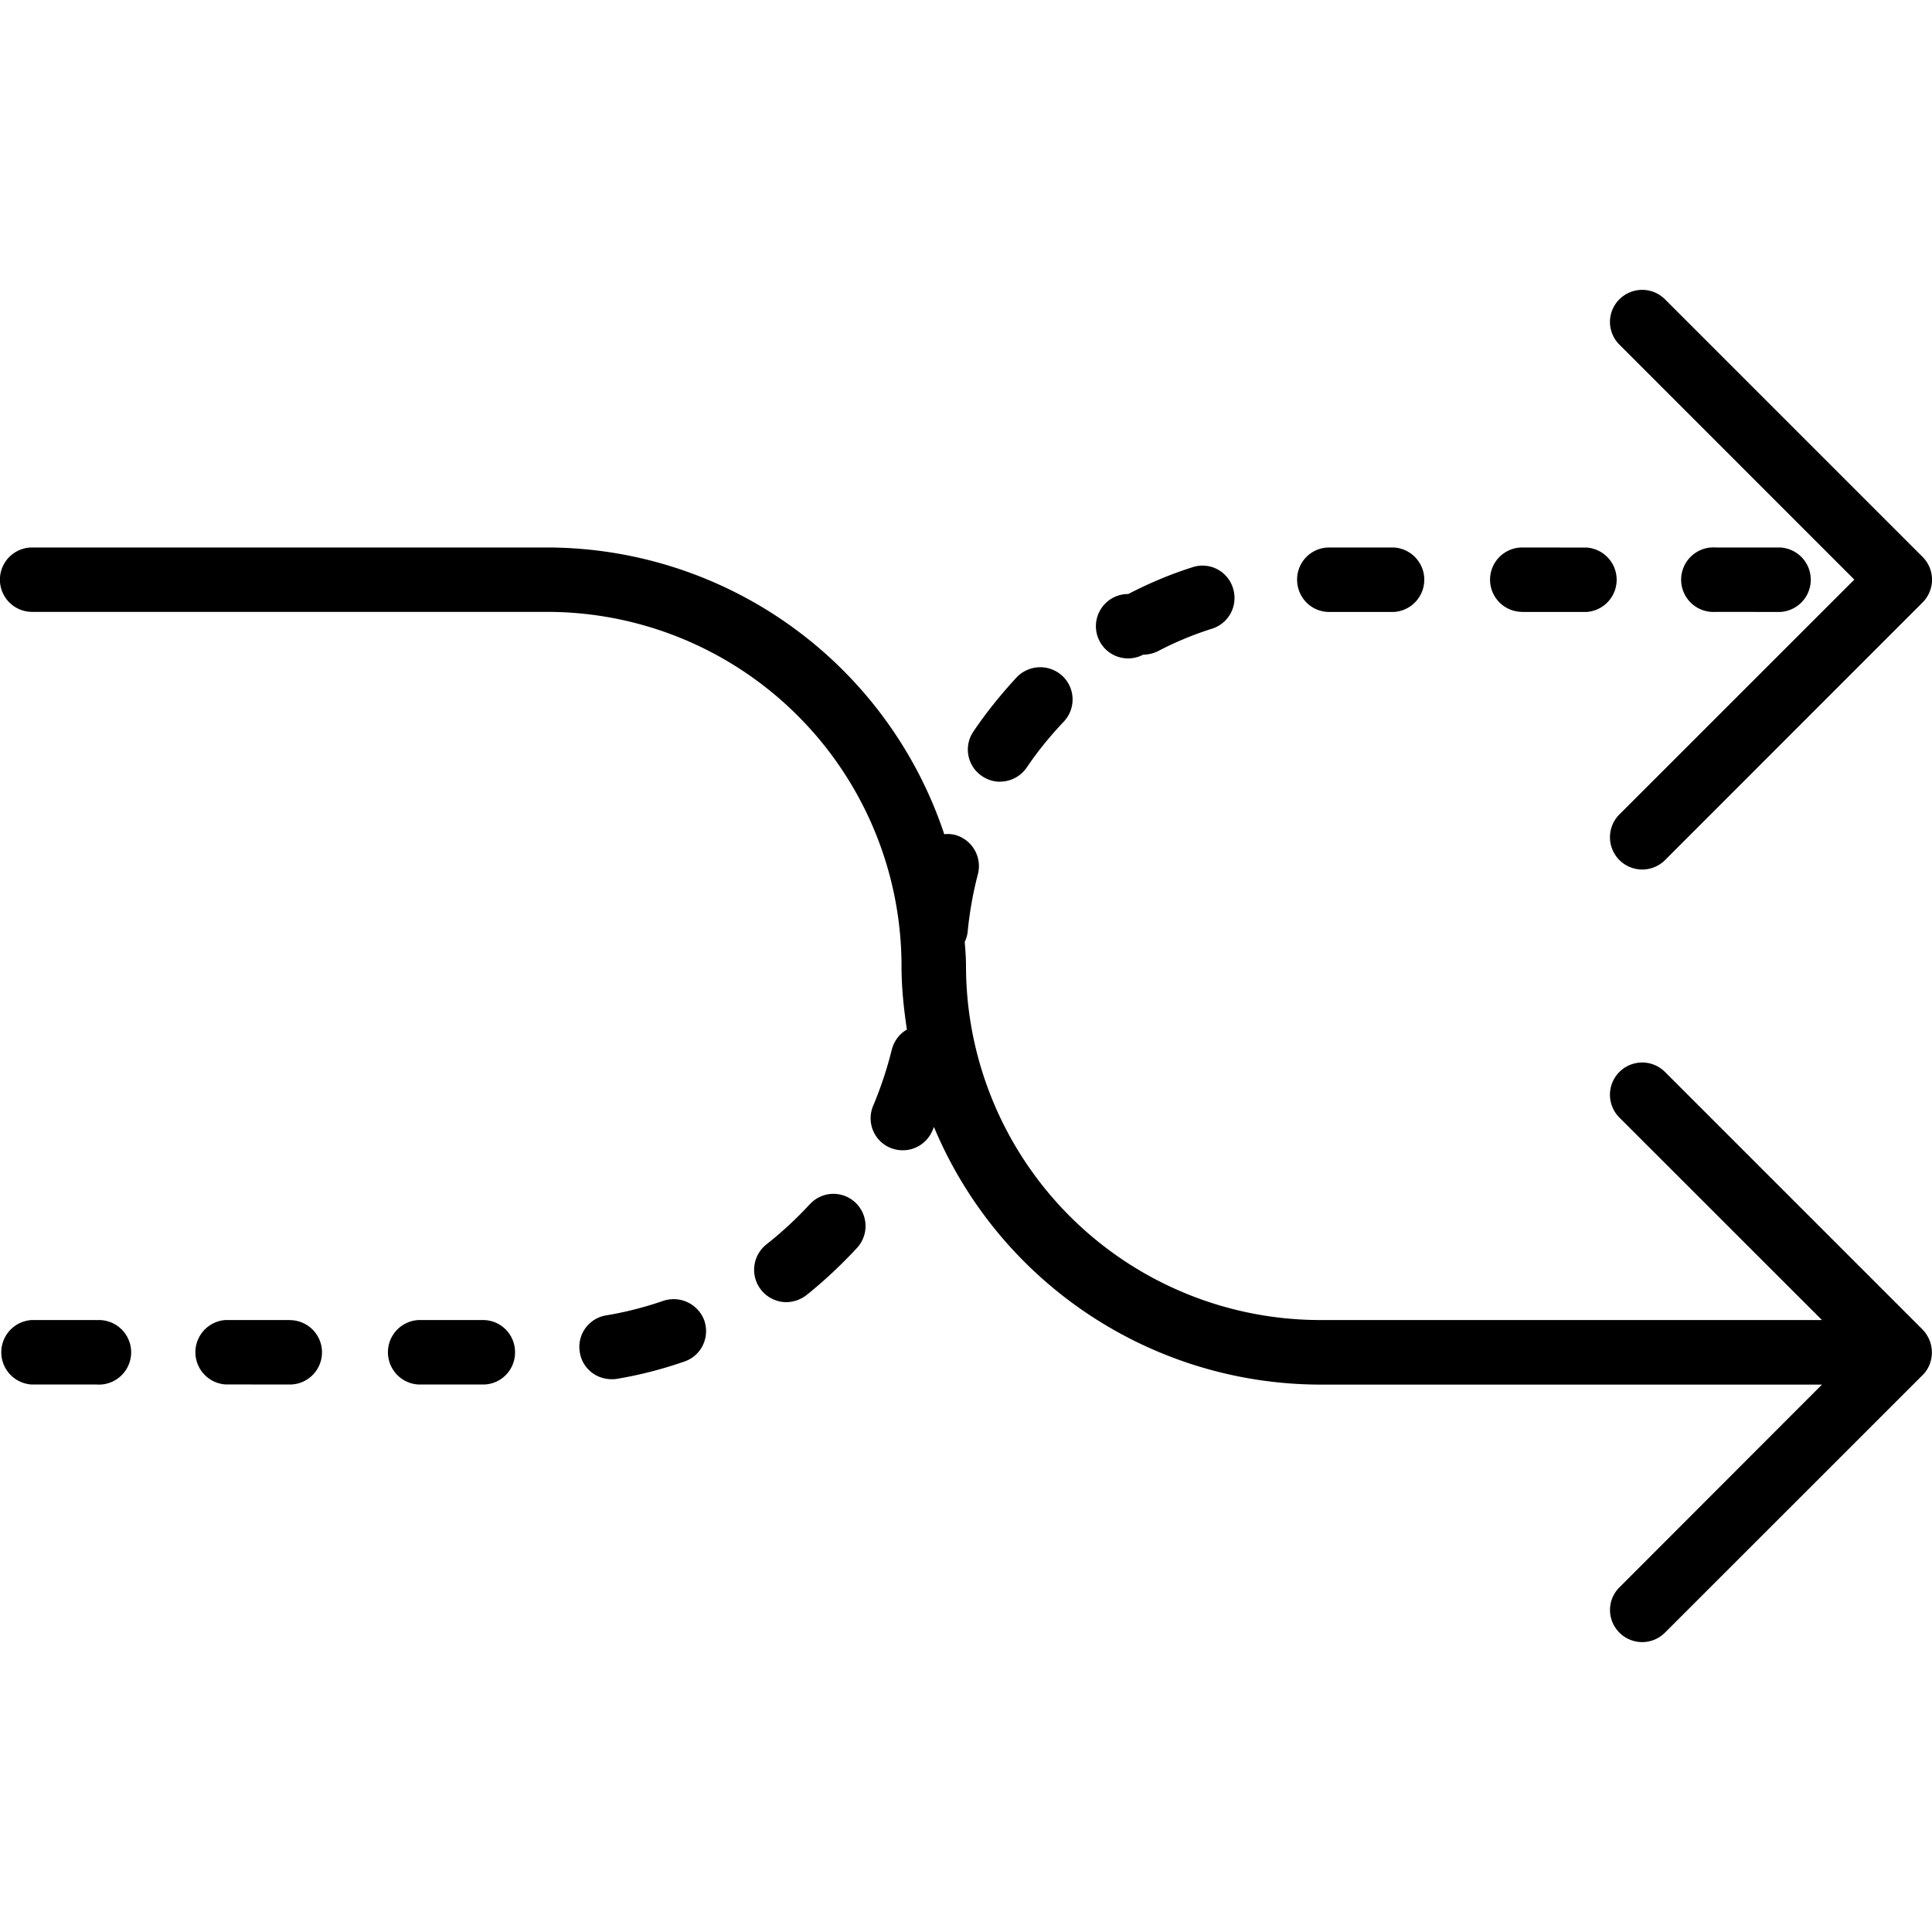<svg xmlns="http://www.w3.org/2000/svg" width="32" height="32" viewBox="0 0 24 24">
    <path d="M14.2 8.133a.436.436 0 0 0 .183-.043c.215-.113.441-.207.676-.281a.4.4 0 0 0 .257-.504.395.395 0 0 0-.504-.258c-.273.086-.542.2-.796.332a.4.4 0 1 0 .184.754zm0 0M16.512 7.602h.8a.401.401 0 0 0 0-.801h-.8a.398.398 0 0 0-.399.398c0 .223.176.403.399.403zm0 0M18.91 7.602h.8a.401.401 0 0 0 0-.8l-.8-.001a.4.4 0 0 0 0 .8zm0 0M22.113 7.602a.401.401 0 0 0 0-.801h-.8a.401.401 0 1 0 0 .8zm0 0M1.2 16.398H.397a.401.401 0 0 0 0 .801H1.2a.401.401 0 1 0 0-.8zm0 0M12.422 9.71a.403.403 0 0 0 .332-.175c.137-.203.293-.394.46-.57a.401.401 0 0 0-.015-.567.405.405 0 0 0-.566.012c-.195.211-.38.438-.54.676a.397.397 0 0 0 .106.555c.067.046.145.07.223.07zm0 0M8.238 16.16c-.226.078-.465.14-.707.18a.396.396 0 0 0-.328.46c.031.196.2.333.395.333.02 0 .043 0 .062-.004.285-.047.57-.121.84-.215.21-.07.32-.297.25-.508a.406.406 0 0 0-.512-.246zm0 0M10.059 14.96a4.67 4.67 0 0 1-.54.5.402.402 0 0 0 .25.716.418.418 0 0 0 .247-.086c.226-.18.437-.38.632-.59a.401.401 0 0 0-.027-.566.397.397 0 0 0-.562.027zm0 0M6 16.398h-.8a.401.401 0 0 0 0 .801H6c.223 0 .398-.18.398-.398A.398.398 0 0 0 6 16.398zm0 0M3.602 16.398H2.8a.401.401 0 0 0 0 .8l.8.001a.4.4 0 0 0 0-.8zm0 0"/>
    <path d="M23.035 7.2l-2.918 2.917a.4.4 0 0 0 .567.567l3.199-3.2a.4.4 0 0 0 0-.566l-3.2-3.2a.4.4 0 0 0-.566 0 .396.396 0 0 0 0 .563zm0 0M23.969 16.648a.432.432 0 0 0-.086-.132l-3.2-3.2a.4.4 0 0 0-.566.567l2.516 2.515h-6.235A4.403 4.403 0 0 1 12 12c0-.102-.008-.2-.016-.3a.373.373 0 0 0 .036-.118c.023-.242.066-.488.128-.723a.402.402 0 0 0-.285-.488.376.376 0 0 0-.133-.008A5.205 5.205 0 0 0 6.8 6.801H.399a.4.4 0 0 0 0 .8h6.403A4.403 4.403 0 0 1 11.199 12c0 .27.028.531.067.79-.09.05-.16.14-.188.25a4.833 4.833 0 0 1-.23.694.397.397 0 0 0 .367.555c.156 0 .3-.09.367-.242.008-.016.012-.031.02-.047a5.21 5.21 0 0 0 4.796 3.2h6.235l-2.516 2.519a.396.396 0 0 0 0 .562.399.399 0 0 0 .566 0l3.2-3.199a.373.373 0 0 0 .086-.129.41.41 0 0 0 0-.305zm0 0"/>
</svg>
